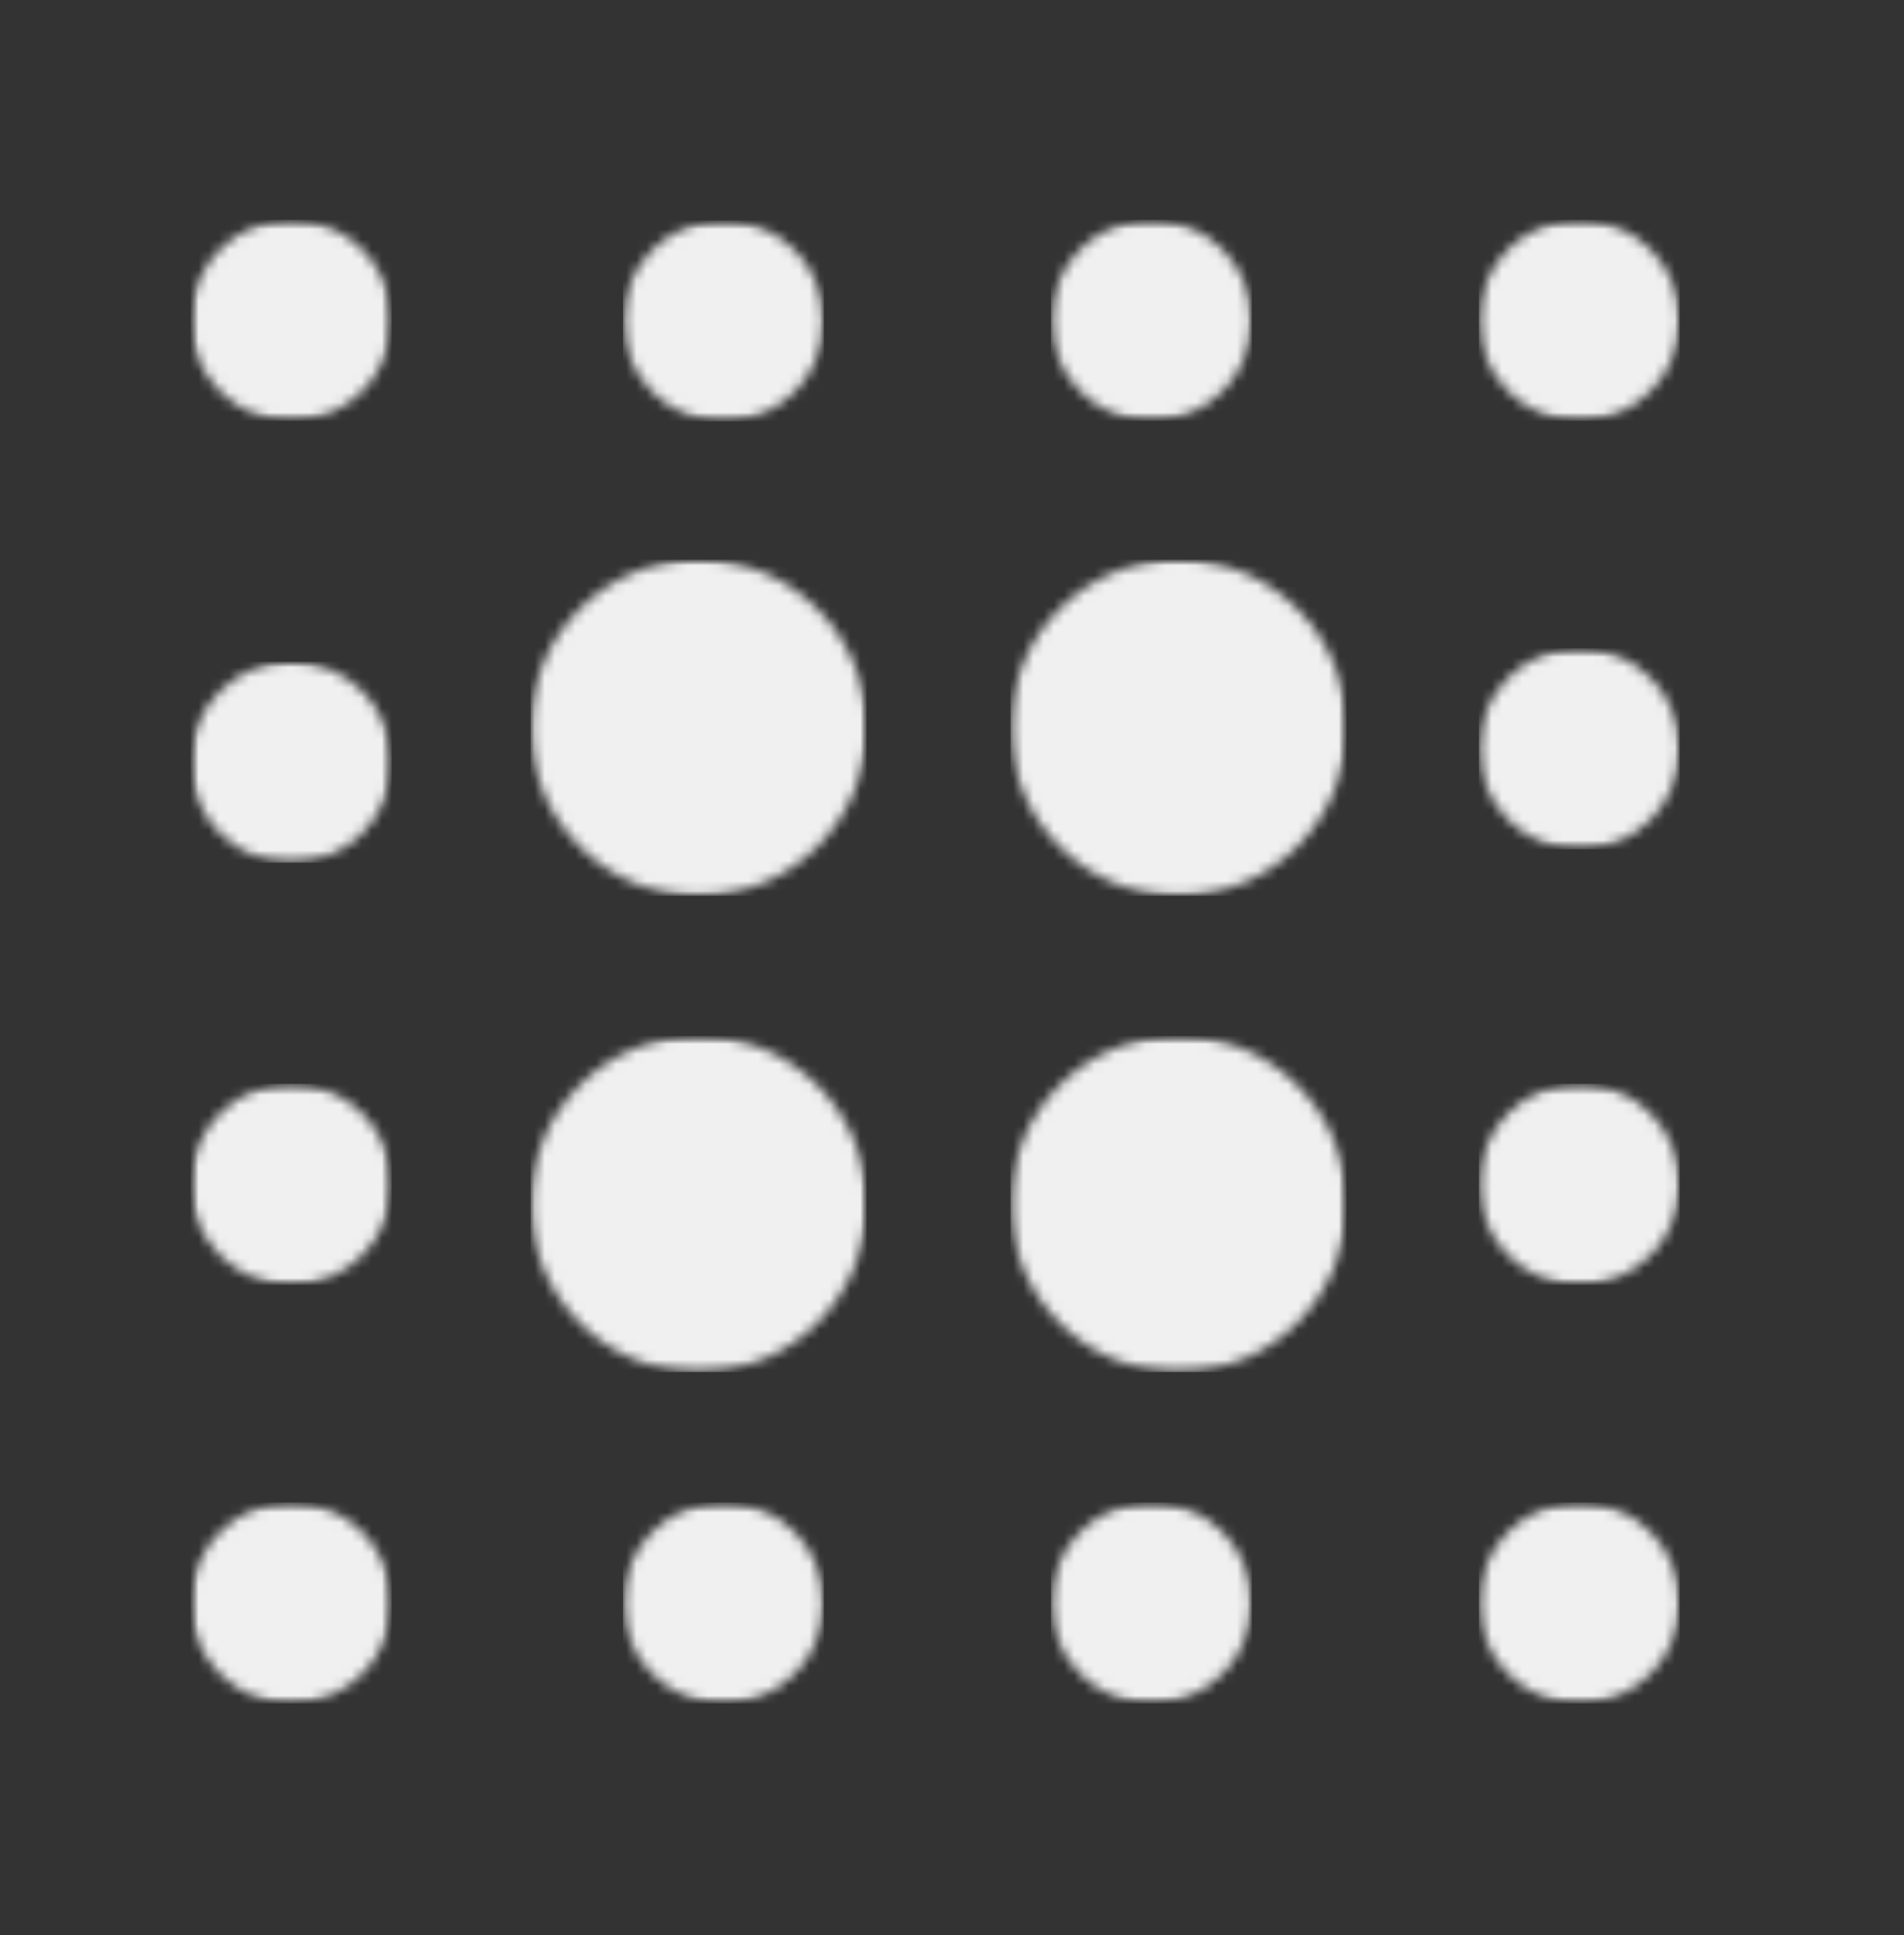 <svg width="187" height="190" viewBox="0 0 187 190" fill="none" xmlns="http://www.w3.org/2000/svg">
<rect x="0" y="0" width="187" height="190" fill="#333333" stroke="none"/>
<mask id="mask0_2203_207" style="mask-type:luminance" maskUnits="userSpaceOnUse" x="52" y="54" width="34" height="34">
<path d="M52.108 54.95H85.109V87.957H52.108V54.95Z" fill="white"/>
</mask>
<g mask="url(#mask0_2203_207)">
<mask id="mask1_2203_207" style="mask-type:luminance" maskUnits="userSpaceOnUse" x="52" y="54" width="34" height="34">
<path d="M68.606 54.95C59.492 54.95 52.108 62.339 52.108 71.453C52.108 80.568 59.492 87.957 68.606 87.957C77.72 87.957 85.109 80.568 85.109 71.453C85.109 62.339 77.72 54.95 68.606 54.95Z" fill="white"/>
</mask>
<g mask="url(#mask1_2203_207)">
<path d="M52.108 54.95H85.109V87.957H52.108V54.95Z" fill="#F0F0F0"/>
</g>
</g>
<mask id="mask2_2203_207" style="mask-type:luminance" maskUnits="userSpaceOnUse" x="99" y="54" width="34" height="34">
<path d="M99.237 54.95H132.244V87.957H99.237V54.95Z" fill="white"/>
</mask>
<g mask="url(#mask2_2203_207)">
<mask id="mask3_2203_207" style="mask-type:luminance" maskUnits="userSpaceOnUse" x="99" y="54" width="34" height="34">
<path d="M115.741 54.95C106.626 54.95 99.237 62.339 99.237 71.453C99.237 80.568 106.626 87.957 115.741 87.957C124.855 87.957 132.244 80.568 132.244 71.453C132.244 62.339 124.855 54.95 115.741 54.95Z" fill="white"/>
</mask>
<g mask="url(#mask3_2203_207)">
<path d="M99.237 54.95H132.244V87.957H99.237V54.95Z" fill="#F0F0F0"/>
</g>
</g>
<mask id="mask4_2203_207" style="mask-type:luminance" maskUnits="userSpaceOnUse" x="52" y="101" width="34" height="34">
<path d="M52.108 101.719H85.109V134.725H52.108V101.719Z" fill="white"/>
</mask>
<g mask="url(#mask4_2203_207)">
<mask id="mask5_2203_207" style="mask-type:luminance" maskUnits="userSpaceOnUse" x="52" y="101" width="34" height="34">
<path d="M68.606 101.719C59.492 101.719 52.108 109.108 52.108 118.222C52.108 127.336 59.492 134.725 68.606 134.725C77.72 134.725 85.109 127.336 85.109 118.222C85.109 109.108 77.72 101.719 68.606 101.719Z" fill="white"/>
</mask>
<g mask="url(#mask5_2203_207)">
<path d="M52.108 101.719H85.109V134.725H52.108V101.719Z" fill="#F0F0F0"/>
</g>
</g>
<mask id="mask6_2203_207" style="mask-type:luminance" maskUnits="userSpaceOnUse" x="99" y="101" width="34" height="34">
<path d="M99.237 101.719H132.244V134.725H99.237V101.719Z" fill="white"/>
</mask>
<g mask="url(#mask6_2203_207)">
<mask id="mask7_2203_207" style="mask-type:luminance" maskUnits="userSpaceOnUse" x="99" y="101" width="34" height="34">
<path d="M115.741 101.719C106.626 101.719 99.237 109.108 99.237 118.222C99.237 127.336 106.626 134.725 115.741 134.725C124.855 134.725 132.244 127.336 132.244 118.222C132.244 109.108 124.855 101.719 115.741 101.719Z" fill="white"/>
</mask>
<g mask="url(#mask7_2203_207)">
<path d="M99.237 101.719H132.244V134.725H99.237V101.719Z" fill="#F0F0F0"/>
</g>
</g>
<mask id="mask8_2203_207" style="mask-type:luminance" maskUnits="userSpaceOnUse" x="18" y="21" width="21" height="21">
<path d="M18.726 21.583H38.462V41.319H18.726V21.583Z" fill="white"/>
</mask>
<g mask="url(#mask8_2203_207)">
<mask id="mask9_2203_207" style="mask-type:luminance" maskUnits="userSpaceOnUse" x="18" y="21" width="21" height="21">
<path d="M28.596 21.583C23.146 21.583 18.726 26.003 18.726 31.453C18.726 36.904 23.146 41.319 28.596 41.319C34.047 41.319 38.462 36.904 38.462 31.453C38.462 26.003 34.047 21.583 28.596 21.583Z" fill="white"/>
</mask>
<g mask="url(#mask9_2203_207)">
<path d="M18.726 21.583H38.462V41.319H18.726V21.583Z" fill="#F0F0F0"/>
</g>
</g>
<mask id="mask10_2203_207" style="mask-type:luminance" maskUnits="userSpaceOnUse" x="18" y="64" width="21" height="21">
<path d="M18.726 64.968H38.462V84.709H18.726V64.968Z" fill="white"/>
</mask>
<g mask="url(#mask10_2203_207)">
<mask id="mask11_2203_207" style="mask-type:luminance" maskUnits="userSpaceOnUse" x="18" y="64" width="21" height="21">
<path d="M28.596 64.968C23.146 64.968 18.726 69.388 18.726 74.838C18.726 80.289 23.146 84.709 28.596 84.709C34.047 84.709 38.462 80.289 38.462 74.838C38.462 69.388 34.047 64.968 28.596 64.968Z" fill="white"/>
</mask>
<g mask="url(#mask11_2203_207)">
<path d="M18.726 64.968H38.462V84.709H18.726V64.968Z" fill="#F0F0F0"/>
</g>
</g>
<mask id="mask12_2203_207" style="mask-type:luminance" maskUnits="userSpaceOnUse" x="18" y="106" width="21" height="21">
<path d="M18.726 106.418H38.462V126.154H18.726V106.418Z" fill="white"/>
</mask>
<g mask="url(#mask12_2203_207)">
<mask id="mask13_2203_207" style="mask-type:luminance" maskUnits="userSpaceOnUse" x="18" y="106" width="21" height="21">
<path d="M28.596 106.418C23.146 106.418 18.726 110.838 18.726 116.283C18.726 121.734 23.146 126.154 28.596 126.154C34.047 126.154 38.462 121.734 38.462 116.283C38.462 110.838 34.047 106.418 28.596 106.418Z" fill="white"/>
</mask>
<g mask="url(#mask13_2203_207)">
<path d="M18.726 106.418H38.462V126.154H18.726V106.418Z" fill="#F0F0F0"/>
</g>
</g>
<mask id="mask14_2203_207" style="mask-type:luminance" maskUnits="userSpaceOnUse" x="18" y="147" width="21" height="21">
<path d="M18.726 147.519H38.462V167.254H18.726V147.519Z" fill="white"/>
</mask>
<g mask="url(#mask14_2203_207)">
<mask id="mask15_2203_207" style="mask-type:luminance" maskUnits="userSpaceOnUse" x="18" y="147" width="21" height="21">
<path d="M28.596 147.519C23.146 147.519 18.726 151.939 18.726 157.389C18.726 162.839 23.146 167.254 28.596 167.254C34.047 167.254 38.462 162.839 38.462 157.389C38.462 151.939 34.047 147.519 28.596 147.519Z" fill="white"/>
</mask>
<g mask="url(#mask15_2203_207)">
<path d="M18.726 147.519H38.462V167.254H18.726V147.519Z" fill="#F0F0F0"/>
</g>
</g>
<mask id="mask16_2203_207" style="mask-type:luminance" maskUnits="userSpaceOnUse" x="61" y="147" width="20" height="21">
<path d="M61.182 147.519H80.918V167.254H61.182V147.519Z" fill="white"/>
</mask>
<g mask="url(#mask16_2203_207)">
<mask id="mask17_2203_207" style="mask-type:luminance" maskUnits="userSpaceOnUse" x="61" y="147" width="20" height="21">
<path d="M71.047 147.519C65.597 147.519 61.182 151.939 61.182 157.389C61.182 162.839 65.597 167.254 71.047 167.254C76.497 167.254 80.918 162.839 80.918 157.389C80.918 151.939 76.497 147.519 71.047 147.519Z" fill="white"/>
</mask>
<g mask="url(#mask17_2203_207)">
<path d="M61.182 147.519H80.918V167.254H61.182V147.519Z" fill="#F0F0F0"/>
</g>
</g>
<mask id="mask18_2203_207" style="mask-type:luminance" maskUnits="userSpaceOnUse" x="103" y="147" width="20" height="21">
<path d="M103.211 147.519H122.947V167.254H103.211V147.519Z" fill="white"/>
</mask>
<g mask="url(#mask18_2203_207)">
<mask id="mask19_2203_207" style="mask-type:luminance" maskUnits="userSpaceOnUse" x="103" y="147" width="20" height="21">
<path d="M113.076 147.519C107.626 147.519 103.211 151.939 103.211 157.389C103.211 162.839 107.626 167.254 113.076 167.254C118.527 167.254 122.947 162.839 122.947 157.389C122.947 151.939 118.527 147.519 113.076 147.519Z" fill="white"/>
</mask>
<g mask="url(#mask19_2203_207)">
<path d="M103.211 147.519H122.947V167.254H103.211V147.519Z" fill="#F0F0F0"/>
</g>
</g>
<mask id="mask20_2203_207" style="mask-type:luminance" maskUnits="userSpaceOnUse" x="145" y="147" width="20" height="21">
<path d="M145.24 147.519H164.976V167.254H145.24V147.519Z" fill="white"/>
</mask>
<g mask="url(#mask20_2203_207)">
<mask id="mask21_2203_207" style="mask-type:luminance" maskUnits="userSpaceOnUse" x="145" y="147" width="20" height="21">
<path d="M155.111 147.519C149.66 147.519 145.24 151.939 145.24 157.389C145.24 162.839 149.66 167.254 155.111 167.254C160.556 167.254 164.976 162.839 164.976 157.389C164.976 151.939 160.556 147.519 155.111 147.519Z" fill="white"/>
</mask>
<g mask="url(#mask21_2203_207)">
<path d="M145.24 147.519H164.976V167.254H145.24V147.519Z" fill="#F0F0F0"/>
</g>
</g>
<mask id="mask22_2203_207" style="mask-type:luminance" maskUnits="userSpaceOnUse" x="145" y="106" width="20" height="21">
<path d="M145.24 106.418H164.976V126.154H145.24V106.418Z" fill="white"/>
</mask>
<g mask="url(#mask22_2203_207)">
<mask id="mask23_2203_207" style="mask-type:luminance" maskUnits="userSpaceOnUse" x="145" y="106" width="20" height="21">
<path d="M155.111 106.418C149.66 106.418 145.24 110.838 145.24 116.283C145.24 121.734 149.66 126.154 155.111 126.154C160.556 126.154 164.976 121.734 164.976 116.283C164.976 110.838 160.556 106.418 155.111 106.418Z" fill="white"/>
</mask>
<g mask="url(#mask23_2203_207)">
<path d="M145.24 106.418H164.976V126.154H145.24V106.418Z" fill="#F0F0F0"/>
</g>
</g>
<mask id="mask24_2203_207" style="mask-type:luminance" maskUnits="userSpaceOnUse" x="145" y="63" width="20" height="21">
<path d="M145.24 63.653H164.976V83.389H145.24V63.653Z" fill="white"/>
</mask>
<g mask="url(#mask24_2203_207)">
<mask id="mask25_2203_207" style="mask-type:luminance" maskUnits="userSpaceOnUse" x="145" y="63" width="20" height="21">
<path d="M155.111 63.653C149.66 63.653 145.24 68.068 145.24 73.519C145.24 78.969 149.66 83.389 155.111 83.389C160.556 83.389 164.976 78.969 164.976 73.519C164.976 68.068 160.556 63.653 155.111 63.653Z" fill="white"/>
</mask>
<g mask="url(#mask25_2203_207)">
<path d="M145.24 63.653H164.976V83.389H145.24V63.653Z" fill="#F0F0F0"/>
</g>
</g>
<mask id="mask26_2203_207" style="mask-type:luminance" maskUnits="userSpaceOnUse" x="145" y="21" width="20" height="21">
<path d="M145.24 21.583H164.976V41.319H145.24V21.583Z" fill="white"/>
</mask>
<g mask="url(#mask26_2203_207)">
<mask id="mask27_2203_207" style="mask-type:luminance" maskUnits="userSpaceOnUse" x="145" y="21" width="20" height="21">
<path d="M155.111 21.583C149.66 21.583 145.24 26.003 145.24 31.453C145.24 36.904 149.66 41.319 155.111 41.319C160.556 41.319 164.976 36.904 164.976 31.453C164.976 26.003 160.556 21.583 155.111 21.583Z" fill="white"/>
</mask>
<g mask="url(#mask27_2203_207)">
<path d="M145.24 21.583H164.976V41.319H145.24V21.583Z" fill="#F0F0F0"/>
</g>
</g>
<mask id="mask28_2203_207" style="mask-type:luminance" maskUnits="userSpaceOnUse" x="103" y="21" width="20" height="21">
<path d="M103.211 21.583H122.947V41.319H103.211V21.583Z" fill="white"/>
</mask>
<g mask="url(#mask28_2203_207)">
<mask id="mask29_2203_207" style="mask-type:luminance" maskUnits="userSpaceOnUse" x="103" y="21" width="20" height="21">
<path d="M113.076 21.583C107.626 21.583 103.211 26.003 103.211 31.453C103.211 36.904 107.626 41.319 113.076 41.319C118.527 41.319 122.947 36.904 122.947 31.453C122.947 26.003 118.527 21.583 113.076 21.583Z" fill="white"/>
</mask>
<g mask="url(#mask29_2203_207)">
<path d="M103.211 21.583H122.947V41.319H103.211V21.583Z" fill="#F0F0F0"/>
</g>
</g>
<mask id="mask30_2203_207" style="mask-type:luminance" maskUnits="userSpaceOnUse" x="61" y="21" width="20" height="21">
<path d="M61.182 21.644H80.918V41.379H61.182V21.644Z" fill="white"/>
</mask>
<g mask="url(#mask30_2203_207)">
<mask id="mask31_2203_207" style="mask-type:luminance" maskUnits="userSpaceOnUse" x="61" y="21" width="20" height="21">
<path d="M71.047 21.644C65.597 21.644 61.182 26.064 61.182 31.514C61.182 36.964 65.597 41.379 71.047 41.379C76.497 41.379 80.918 36.964 80.918 31.514C80.918 26.064 76.497 21.644 71.047 21.644Z" fill="white"/>
</mask>
<g mask="url(#mask31_2203_207)">
<path d="M61.182 21.644H80.918V41.379H61.182V21.644Z" fill="#F0F0F0"/>
</g>
</g>
</svg>
